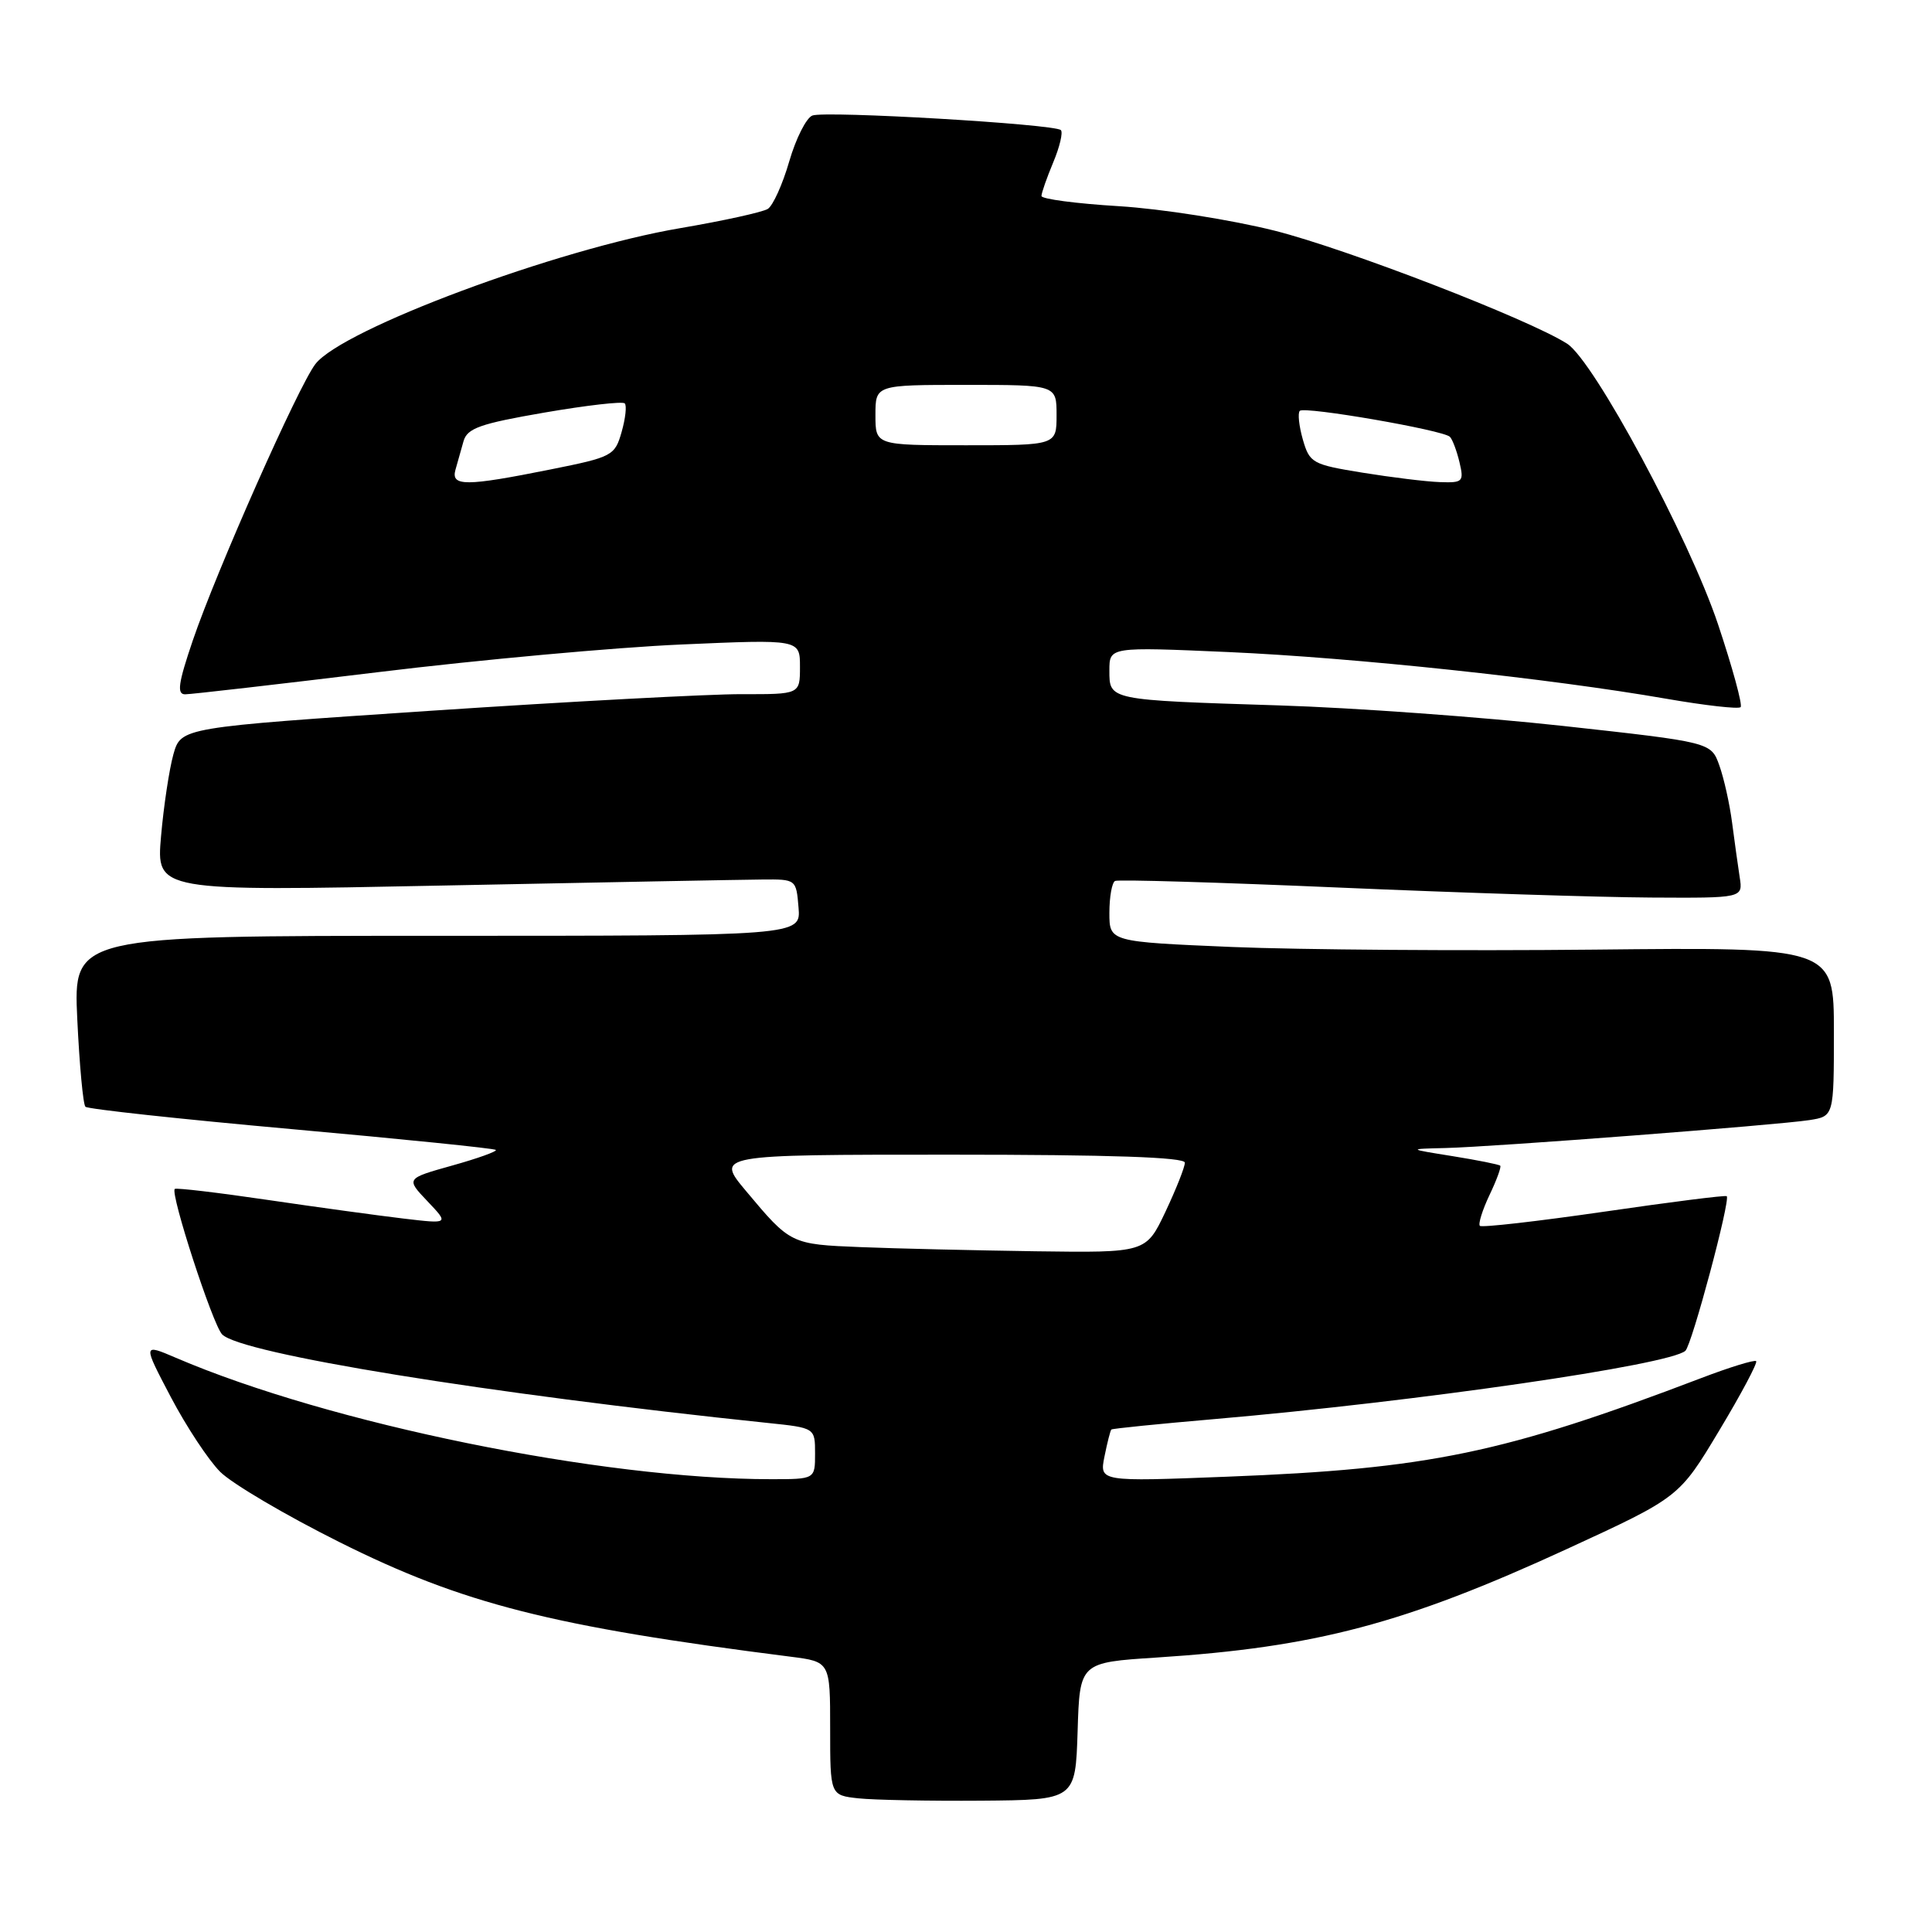 <?xml version="1.0" encoding="UTF-8" standalone="no"?>
<!DOCTYPE svg PUBLIC "-//W3C//DTD SVG 1.1//EN" "http://www.w3.org/Graphics/SVG/1.1/DTD/svg11.dtd" >
<svg xmlns="http://www.w3.org/2000/svg" xmlns:xlink="http://www.w3.org/1999/xlink" version="1.1" viewBox="0 0 256 256">
 <g >
 <path fill="currentColor"
d=" M 142.79 229.39 C 143.07 220.29 143.07 220.29 153.29 219.63 C 174.34 218.27 186.11 215.15 207.67 205.23 C 222.50 198.40 222.50 198.40 227.79 189.58 C 230.71 184.73 232.91 180.58 232.70 180.36 C 232.48 180.15 229.20 181.16 225.40 182.61 C 199.26 192.57 189.35 194.63 162.59 195.67 C 145.68 196.33 145.68 196.33 146.35 192.99 C 146.72 191.15 147.13 189.54 147.26 189.42 C 147.39 189.29 153.57 188.67 161.00 188.03 C 187.81 185.71 221.21 180.87 223.32 178.99 C 224.18 178.22 229.33 158.97 228.80 158.50 C 228.63 158.35 221.31 159.28 212.52 160.56 C 203.74 161.83 196.34 162.68 196.09 162.43 C 195.85 162.18 196.42 160.35 197.36 158.36 C 198.31 156.38 198.95 154.62 198.79 154.46 C 198.63 154.30 195.80 153.73 192.50 153.20 C 186.50 152.24 186.50 152.24 191.50 152.12 C 197.91 151.97 235.47 149.08 239.75 148.42 C 243.00 147.91 243.00 147.91 243.00 136.70 C 243.00 125.50 243.00 125.50 211.25 125.83 C 193.79 126.01 172.19 125.85 163.25 125.48 C 147.00 124.79 147.00 124.79 147.00 120.95 C 147.00 118.84 147.34 116.95 147.75 116.73 C 148.16 116.52 161.55 116.92 177.50 117.61 C 193.45 118.30 212.00 118.89 218.73 118.93 C 230.95 119.00 230.95 119.00 230.52 116.25 C 230.29 114.74 229.83 111.47 229.51 109.00 C 229.19 106.53 228.43 103.12 227.82 101.42 C 226.72 98.35 226.72 98.35 207.11 96.19 C 196.33 95.01 179.40 93.78 169.50 93.47 C 146.81 92.75 147.00 92.79 147.00 88.84 C 147.00 85.71 147.00 85.71 162.75 86.40 C 179.44 87.14 205.36 89.90 220.81 92.59 C 225.94 93.48 230.36 93.98 230.64 93.70 C 230.92 93.42 229.57 88.48 227.65 82.73 C 223.81 71.26 211.20 47.81 207.65 45.54 C 202.58 42.30 178.49 32.99 168.91 30.57 C 163.18 29.13 153.91 27.67 148.25 27.32 C 142.61 26.98 138.00 26.37 138.00 25.97 C 138.00 25.57 138.70 23.57 139.56 21.51 C 140.42 19.46 140.87 17.54 140.57 17.24 C 139.77 16.44 109.34 14.65 107.64 15.31 C 106.84 15.62 105.46 18.35 104.58 21.38 C 103.70 24.42 102.42 27.25 101.74 27.68 C 101.06 28.11 95.84 29.26 90.14 30.23 C 73.85 32.99 45.35 43.61 41.79 48.24 C 39.54 51.16 28.68 75.65 25.54 84.88 C 23.62 90.53 23.41 92.00 24.53 92.00 C 25.31 92.00 36.87 90.67 50.22 89.05 C 63.57 87.42 81.59 85.78 90.25 85.40 C 106.00 84.71 106.00 84.71 106.00 88.36 C 106.00 92.00 106.00 92.00 98.25 91.98 C 93.99 91.97 75.53 92.95 57.24 94.17 C 23.99 96.39 23.99 96.39 22.98 99.94 C 22.43 101.90 21.69 106.79 21.34 110.80 C 20.70 118.11 20.70 118.11 58.60 117.34 C 79.44 116.92 98.53 116.56 101.00 116.54 C 105.49 116.50 105.50 116.51 105.81 120.25 C 106.12 124.00 106.12 124.00 57.92 124.00 C 9.72 124.00 9.72 124.00 10.24 135.05 C 10.53 141.13 11.01 146.35 11.32 146.65 C 11.63 146.96 23.91 148.29 38.61 149.61 C 53.32 150.93 65.51 152.17 65.70 152.37 C 65.90 152.56 63.29 153.50 59.92 154.44 C 53.78 156.16 53.78 156.16 56.64 159.17 C 59.50 162.18 59.50 162.18 53.50 161.47 C 50.20 161.08 42.10 159.97 35.50 159.00 C 28.90 158.03 23.35 157.37 23.16 157.54 C 22.52 158.11 28.18 175.51 29.43 176.81 C 31.89 179.37 64.65 184.68 101.75 188.55 C 108.00 189.20 108.00 189.20 108.00 192.60 C 108.00 196.00 108.00 196.00 102.17 196.00 C 79.72 196.00 43.68 188.65 23.32 179.92 C 18.91 178.03 18.91 178.03 22.63 185.11 C 24.68 189.01 27.62 193.47 29.18 195.03 C 30.73 196.58 37.83 200.77 44.96 204.33 C 61.34 212.52 73.08 215.50 104.75 219.52 C 110.00 220.19 110.00 220.19 110.00 229.03 C 110.00 237.88 110.00 237.88 113.75 238.29 C 115.81 238.51 123.12 238.65 130.00 238.60 C 142.50 238.50 142.50 238.50 142.79 229.39 Z  M 114.05 165.25 C 104.79 164.88 104.74 164.85 98.88 157.85 C 94.81 153.00 94.81 153.00 125.91 153.00 C 147.18 153.00 157.00 153.34 157.00 154.06 C 157.00 154.65 155.84 157.57 154.43 160.56 C 151.85 166.00 151.85 166.00 137.18 165.80 C 129.10 165.68 118.70 165.44 114.05 165.25 Z  M 60.35 62.25 C 60.62 61.29 61.10 59.58 61.42 58.46 C 61.91 56.74 63.61 56.14 72.13 54.67 C 77.70 53.71 82.49 53.16 82.78 53.45 C 83.07 53.73 82.88 55.44 82.37 57.23 C 81.47 60.39 81.15 60.56 72.97 62.20 C 61.71 64.46 59.73 64.47 60.35 62.25 Z  M 180.53 62.63 C 173.88 61.55 173.53 61.35 172.63 58.23 C 172.12 56.44 171.94 54.73 172.23 54.44 C 172.85 53.81 191.23 56.99 192.12 57.88 C 192.46 58.22 193.03 59.74 193.39 61.25 C 194.00 63.84 193.84 63.99 190.77 63.88 C 188.97 63.82 184.36 63.25 180.53 62.63 Z  M 116.00 55.00 C 116.00 51.00 116.00 51.00 128.00 51.00 C 140.00 51.00 140.00 51.00 140.00 55.00 C 140.00 59.00 140.00 59.00 128.00 59.00 C 116.00 59.00 116.00 59.00 116.00 55.00 Z "/>
</g>
</svg>